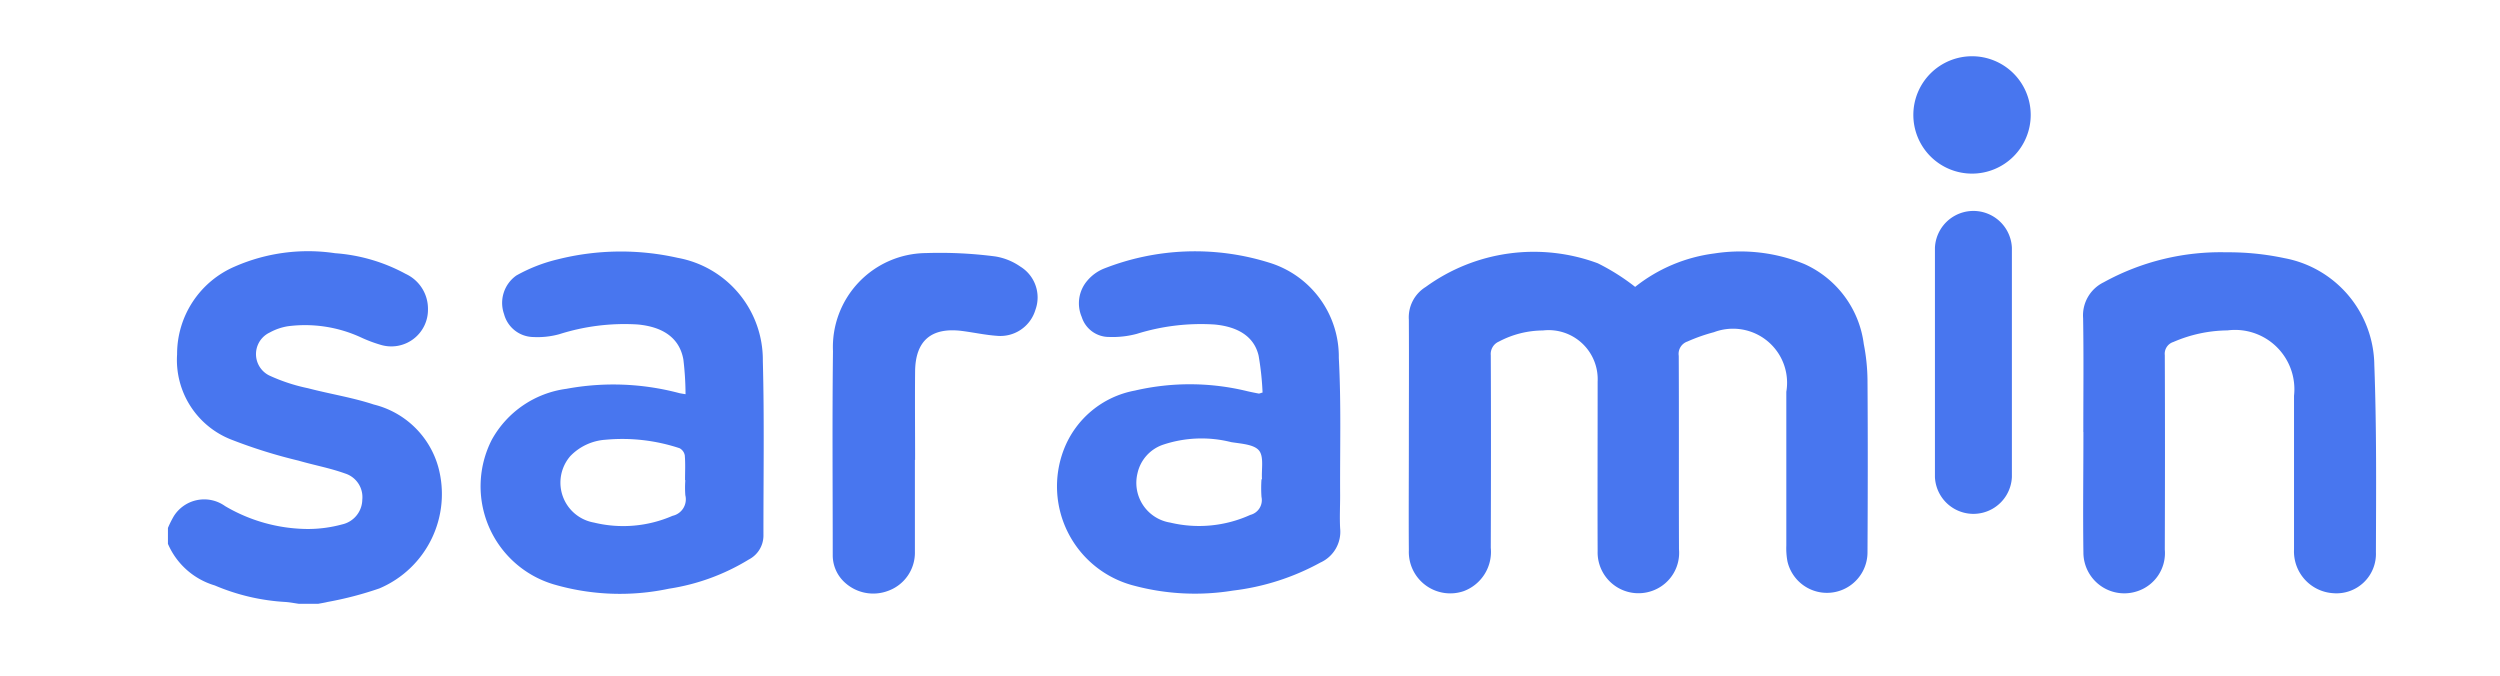 <svg xmlns="http://www.w3.org/2000/svg" width="74" height="20" viewBox="0 0 74 20">
  <g id="그룹_206370" data-name="그룹 206370" transform="translate(-634 -632)">
    <rect id="사각형_114648" data-name="사각형 114648" width="74" height="20" transform="translate(634 632)" fill="none"/>
    <g id="그룹_206384" data-name="그룹 206384" transform="translate(638.971 633.665)">
      <g id="그룹_206385" data-name="그룹 206385" transform="translate(0 0)">
        <path id="패스_56806" data-name="패스 56806" d="M0,35.839a3,3,0,0,1,.173-.347,1.062,1.062,0,0,1,1.518-.3,4.872,4.872,0,0,0,2.435.678,3.856,3.856,0,0,0,1.027-.135.763.763,0,0,0,.6-.735.733.733,0,0,0-.51-.773c-.446-.161-.92-.247-1.378-.38a15.109,15.109,0,0,1-1.959-.611A2.531,2.531,0,0,1,.271,30.7a2.817,2.817,0,0,1,1.712-2.6,5.4,5.4,0,0,1,2.965-.393,5.137,5.137,0,0,1,2.089.612,1.137,1.137,0,0,1,.66,1.046,1.085,1.085,0,0,1-1.4,1.054,4.085,4.085,0,0,1-.584-.22,3.951,3.951,0,0,0-2.164-.33,1.662,1.662,0,0,0-.537.186.706.706,0,0,0-.02,1.268,5.272,5.272,0,0,0,1.155.381c.647.17,1.314.273,1.947.482A2.637,2.637,0,0,1,8,34.029a3.034,3.034,0,0,1-1.741,3.6,10.337,10.337,0,0,1-1.529.4c-.092.023-.186.037-.279.055H3.87c-.128-.018-.256-.044-.384-.053a6.232,6.232,0,0,1-2.1-.49A2.186,2.186,0,0,1,0,36.31Z" transform="translate(0 -21.877)" fill="#4876ef" fill-rule="evenodd"/>
        <path id="패스_56807" data-name="패스 56807" d="M182.242,28.674a4.732,4.732,0,0,1,2.343-.992,5.017,5.017,0,0,1,2.667.311,3.016,3.016,0,0,1,1.762,2.371,5.782,5.782,0,0,1,.11,1.063c.012,1.7.009,3.4,0,5.1a1.2,1.2,0,0,1-2.37.267,2.119,2.119,0,0,1-.033-.467q0-2.183,0-4.367c0-.061,0-.122,0-.183a1.6,1.6,0,0,0-2.143-1.765,5.114,5.114,0,0,0-.784.276.386.386,0,0,0-.257.424c.009,1.909,0,3.818.007,5.726a1.193,1.193,0,0,1-.716,1.2,1.209,1.209,0,0,1-1.692-1.142c-.006-1.569,0-3.138,0-4.707,0-.1,0-.209,0-.313a1.452,1.452,0,0,0-1.621-1.515,2.809,2.809,0,0,0-1.3.328.4.4,0,0,0-.242.406c.009,1.9.006,3.8,0,5.7a1.239,1.239,0,0,1-.8,1.281,1.226,1.226,0,0,1-1.625-1.207c-.008-1.037,0-2.074,0-3.112,0-1.238.007-2.476,0-3.713a1.057,1.057,0,0,1,.5-.972,5.442,5.442,0,0,1,5.092-.7,6.379,6.379,0,0,1,1.108.7" transform="translate(-138.817 -21.844)" fill="#4876ef" fill-rule="evenodd"/>
        <path id="패스_56808" data-name="패스 56808" d="M50.26,31.846a8.911,8.911,0,0,0-.064-1.024c-.111-.628-.588-.969-1.357-1.039a6.367,6.367,0,0,0-2.318.289,2.431,2.431,0,0,1-.771.083.912.912,0,0,1-.862-.679.992.992,0,0,1,.364-1.142,4.742,4.742,0,0,1,1.227-.479,7.653,7.653,0,0,1,3.548-.044,3.07,3.07,0,0,1,2.521,3.054c.046,1.725.016,3.452.018,5.177a.8.8,0,0,1-.436.7,6.352,6.352,0,0,1-2.364.863,6.979,6.979,0,0,1-3.412-.13,3.028,3.028,0,0,1-1.829-4.279,2.968,2.968,0,0,1,2.208-1.508,7.6,7.6,0,0,1,3.341.127c.041.01.082.015.186.033m-.015,2.543c0-.244.013-.489-.007-.731a.3.3,0,0,0-.155-.214,5.38,5.38,0,0,0-2.19-.251,1.594,1.594,0,0,0-1.044.485,1.2,1.2,0,0,0,.7,1.967,3.661,3.661,0,0,0,2.327-.2.5.5,0,0,0,.378-.608,2.851,2.851,0,0,1,0-.444" transform="translate(-34.939 -21.844)" fill="#4876ef" fill-rule="evenodd"/>
        <path id="패스_56809" data-name="패스 56809" d="M131.863,31.764a8.509,8.509,0,0,0-.117-1.093c-.13-.559-.6-.858-1.309-.923a6.363,6.363,0,0,0-2.293.276,2.757,2.757,0,0,1-.821.093.845.845,0,0,1-.813-.592,1.027,1.027,0,0,1,.17-1.08,1.26,1.26,0,0,1,.479-.348,7.351,7.351,0,0,1,4.889-.183,2.911,2.911,0,0,1,2.072,2.822c.073,1.356.031,2.717.039,4.076,0,.322-.017.646,0,.967a1,1,0,0,1-.583,1.015,7.128,7.128,0,0,1-2.593.831,6.984,6.984,0,0,1-2.9-.14,3.035,3.035,0,0,1-2.1-4.042,2.8,2.8,0,0,1,2.1-1.739,7.174,7.174,0,0,1,3.339.021q.165.037.332.068c.015,0,.033-.008.1-.029m-.027,2.565h.019c-.02-.292.063-.669-.089-.852s-.535-.2-.824-.247a3.588,3.588,0,0,0-2.029.081,1.156,1.156,0,0,0-.744.845,1.191,1.191,0,0,0,.971,1.456,3.668,3.668,0,0,0,2.369-.228.451.451,0,0,0,.331-.532,3.767,3.767,0,0,1,0-.521" transform="translate(-99.462 -21.808)" fill="#4876ef" fill-rule="evenodd"/>
        <path id="패스_56810" data-name="패스 56810" d="M270.954,33.058c0-1.124.013-2.249-.006-3.373a1.089,1.089,0,0,1,.609-1.061,7.168,7.168,0,0,1,3.636-.888,7.935,7.935,0,0,1,1.708.172,3.259,3.259,0,0,1,2.667,3.167c.068,1.846.054,3.694.047,5.541a1.167,1.167,0,0,1-1.257,1.211,1.238,1.238,0,0,1-1.167-1.293q0-2.275,0-4.55a1.756,1.756,0,0,0-1.97-1.936,4.115,4.115,0,0,0-1.6.342.367.367,0,0,0-.255.392c.008,1.918.006,3.835,0,5.752a1.186,1.186,0,0,1-.814,1.234,1.21,1.21,0,0,1-1.595-1.13c-.017-1.194,0-2.388,0-3.582Z" transform="translate(-214.259 -21.933)" fill="#4876ef" fill-rule="evenodd"/>
        <path id="패스_56811" data-name="패스 56811" d="M96.446,33.918c0,.906,0,1.812,0,2.718a1.2,1.2,0,0,1-.785,1.154,1.245,1.245,0,0,1-1.347-.3,1.087,1.087,0,0,1-.3-.757c0-2.013-.017-4.025.007-6.038a2.782,2.782,0,0,1,2.753-2.9,12.658,12.658,0,0,1,2.054.1,1.8,1.8,0,0,1,.739.3,1.071,1.071,0,0,1,.447,1.278,1.083,1.083,0,0,1-1.142.771c-.346-.024-.688-.1-1.033-.144-.91-.114-1.378.289-1.387,1.2-.008.871,0,1.742,0,2.614" transform="translate(-74.336 -21.969)" fill="#4876ef" fill-rule="evenodd"/>
        <path id="패스_56812" data-name="패스 56812" d="M250.406,1.737A1.737,1.737,0,1,1,248.669,0a1.737,1.737,0,0,1,1.737,1.737" transform="translate(-195.268 0)" fill="#4876ef" fill-rule="evenodd"/>
        <path id="패스_56813" data-name="패스 56813" d="M252.262,29.768a1.14,1.14,0,0,1-2.278,0V22.986a1.14,1.14,0,0,1,2.278,0Z" transform="translate(-197.681 -17.315)" fill="#4876ef" fill-rule="evenodd"/>
      </g>
    </g>
  </g>
</svg>
